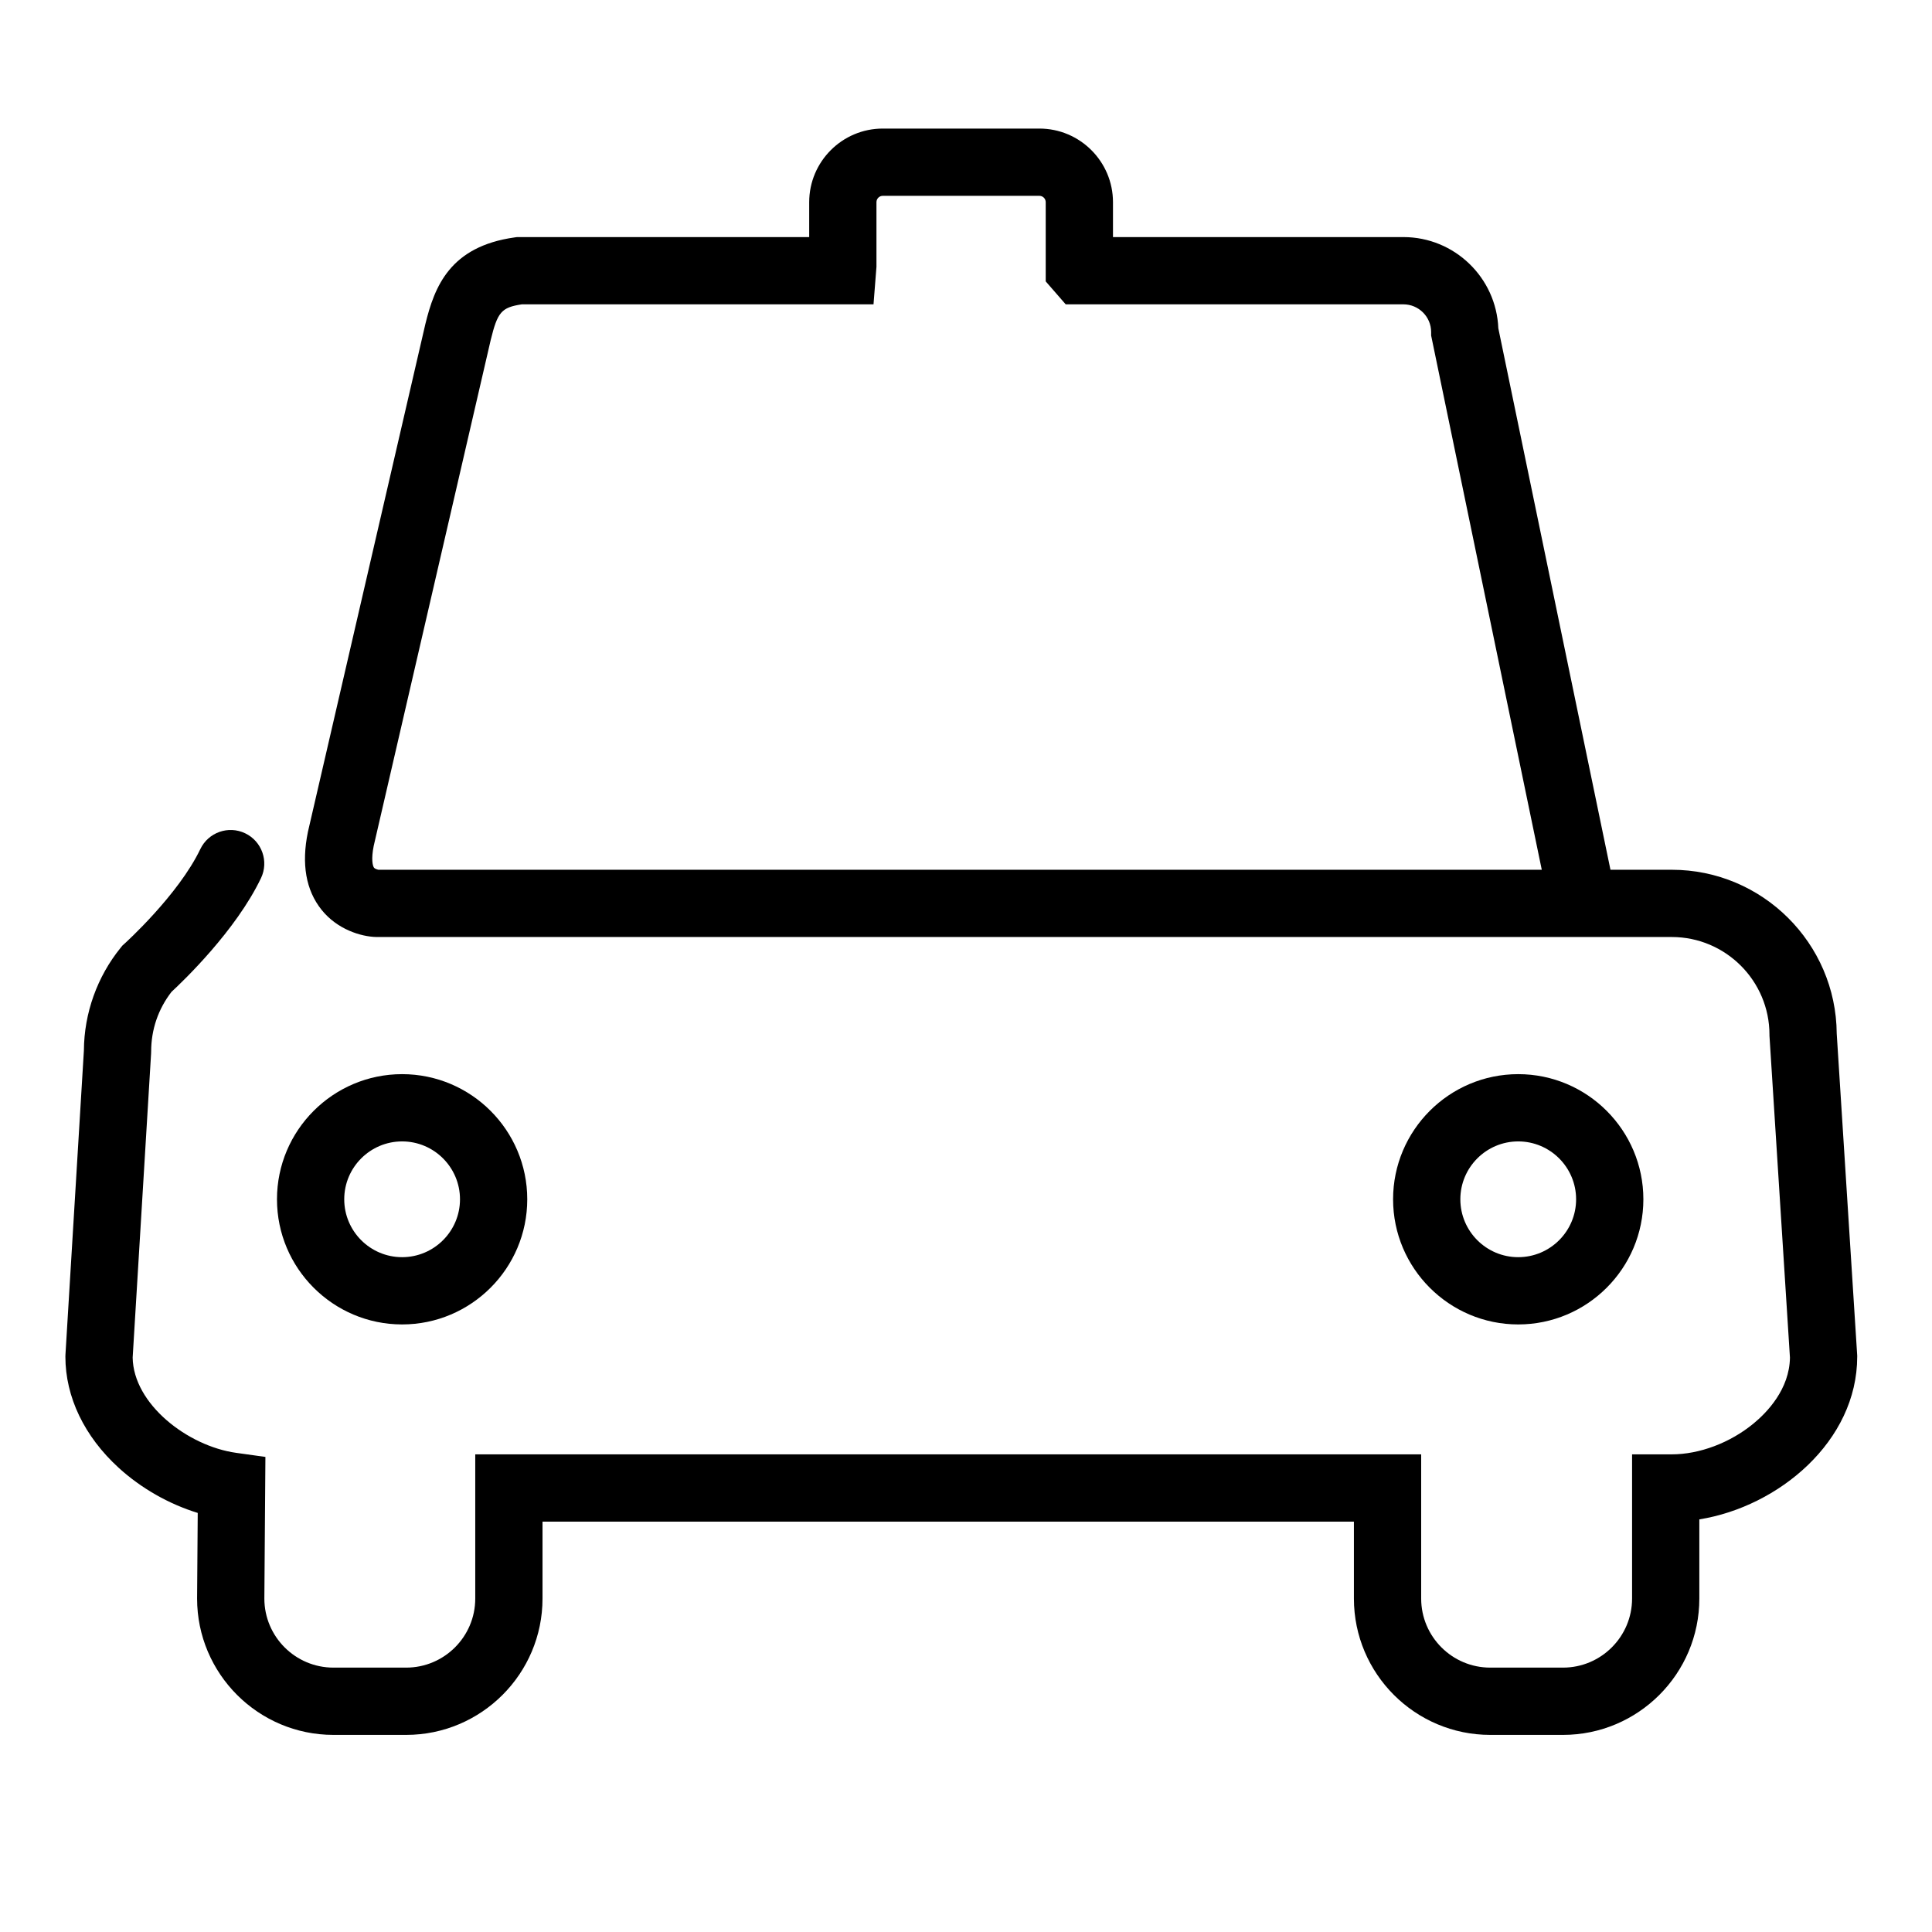 <?xml version="1.0" standalone="no"?><!DOCTYPE svg PUBLIC "-//W3C//DTD SVG 1.1//EN" "http://www.w3.org/Graphics/SVG/1.1/DTD/svg11.dtd"><svg t="1589923245916" class="icon" viewBox="0 0 1024 1024" version="1.1" xmlns="http://www.w3.org/2000/svg" p-id="44809" xmlns:xlink="http://www.w3.org/1999/xlink" width="200" height="200"><defs><style type="text/css"></style></defs><path d="M804.692 701.977c-36.573 0-66.328-29.755-66.328-66.328s29.755-66.328 66.328-66.328 66.328 29.755 66.328 66.328S841.265 701.977 804.692 701.977zM804.692 604.971c-16.916 0-30.678 13.761-30.678 30.678s13.761 30.678 30.678 30.678 30.678-13.761 30.678-30.678S821.608 604.971 804.692 604.971z" p-id="44810"></path><path d="M213.131 701.977c-36.573 0-66.327-29.755-66.327-66.328s29.754-66.328 66.327-66.328c36.571 0 66.324 29.755 66.324 66.328S249.703 701.977 213.131 701.977zM213.131 604.971c-16.916 0-30.678 13.761-30.678 30.678s13.762 30.678 30.678 30.678c16.914 0 30.675-13.761 30.675-30.678S230.045 604.971 213.131 604.971z" p-id="44811"></path><path d="M828.42 919.529l-38.557 0c-39.845 0-72.262-32.416-72.262-72.261l0-40.772L287.544 806.496l0 40.772c0 39.845-32.416 72.261-72.261 72.261l-38.557 0c-39.845 0-72.262-32.416-72.262-72.261l0-0.133 0.338-45.249c-15.263-4.704-29.984-13.04-41.911-23.934-18.206-16.63-28.232-37.544-28.232-58.892l0.033-1.079 9.773-161.2c0.13-19.814 7.054-39.153 19.529-54.515l0.89-1.097 1.052-0.942c0.275-0.248 28.602-25.864 40.233-50.177 4.249-8.879 14.891-12.635 23.771-8.387 8.88 4.248 12.636 14.891 8.387 23.771-13.342 27.889-41.258 54.569-47.426 60.269-7.064 9.12-10.791 20.034-10.791 31.648l-0.033 1.079-9.767 161.109c0.371 24.613 29.141 46.919 54.882 50.507l15.479 2.158-0.559 75.124c0.034 20.159 16.445 36.549 36.612 36.549l38.557 0c20.188 0 36.612-16.424 36.612-36.611l0-76.422 501.356 0 0 76.422c0 20.188 16.424 36.611 36.612 36.611l38.557 0c20.19 0 36.615-16.424 36.615-36.611l0-76.422 21.03 0c14.704 0 30.903-6.104 43.331-16.328 7.142-5.876 19.075-18.185 19.314-34.949l-10.854-170.575 0-0.567c0-28.555-23.232-51.786-51.79-51.786L199.724 496.64l-0.182-0.003c-8.252-0.169-20.836-4.056-29.141-14.459-8.275-10.366-10.7-24.235-7.206-41.221l0.093-0.425 62.162-268.772c4.842-19.702 12.897-41.125 47.376-45.932l1.225-0.171 154.842 0L428.892 107.157c0-21.511 17.501-39.013 39.012-39.013l82.984 0c21.511 0 39.013 17.501 39.013 39.013l0 18.502 153.925 0c27.091 0 49.255 21.503 50.318 48.337l59.434 286.996 32.486 0c48.015 0 87.114 38.901 87.437 86.839l10.859 170.663 0 0.567c0 44.829-41.642 79.506-83.677 86.245l0 41.962C900.684 887.112 868.266 919.529 828.42 919.529zM200.625 460.991l616.548 0-58.639-283.151 0-1.827c0-8.11-6.597-14.708-14.708-14.708L564.847 161.306l-10.595-12.165 0-41.986c0-1.854-1.508-3.363-3.363-3.363l-82.984 0c-1.854 0-3.363 1.508-3.363 3.363l0 34.243-1.56 19.908L276.574 161.306c-10.862 1.649-12.855 4.141-16.474 18.839l-62.026 268.191c-1.416 7.025-0.575 10.566 0.153 11.555 0.418 0.567 1.582 0.95 2.308 1.084l-0.63 0.016 0.653-0.011C200.581 460.984 200.604 460.988 200.625 460.991z" p-id="44812"></path></svg>
